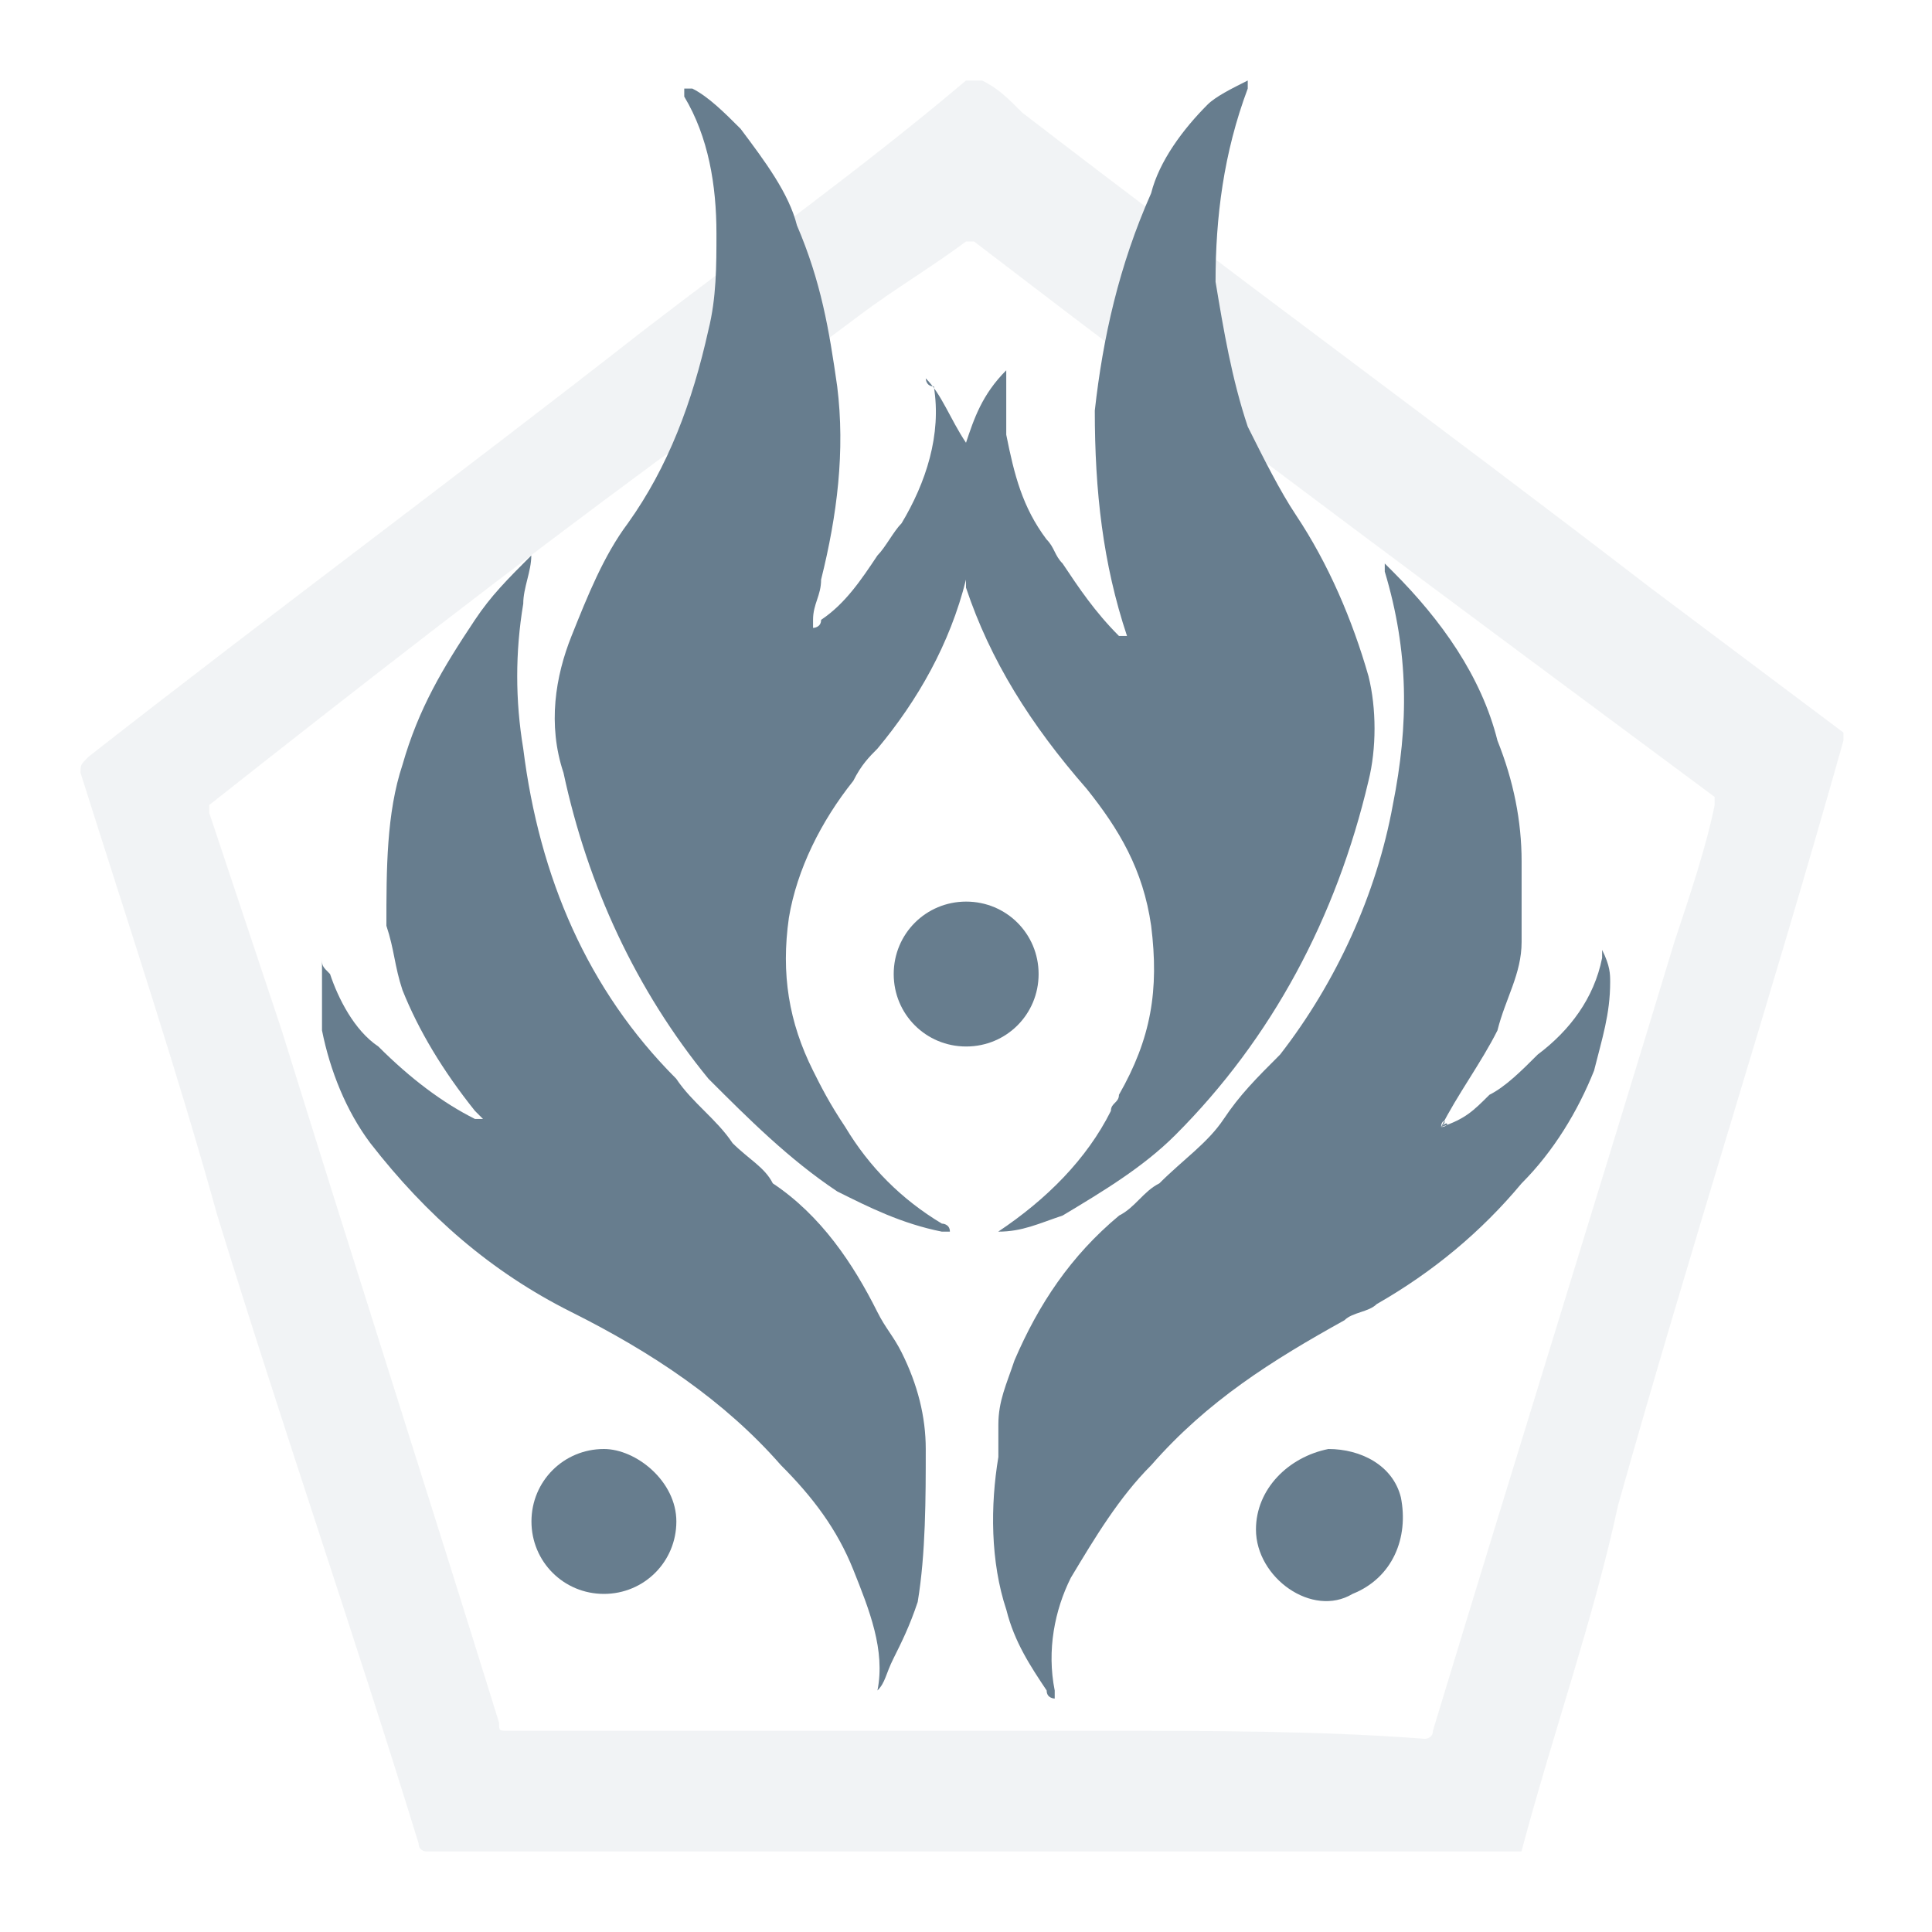 <svg width="24" height="24" viewBox="0 0 24 24" fill="none" xmlns="http://www.w3.org/2000/svg">
<g opacity="0.3">
<path opacity="0.3" d="M18.9 23C14.3 23 9.8 23 5.3 23C5.3 23 5.2 23 5.2 22.9C4.4 20.3 3.5 17.7 2.7 15.1C2.2 13.3 1.6 11.5 1 9.6C1 9.5 1 9.5 1.1 9.4C3.4 7.6 5.7 5.9 8 4.1C9.3 3.1 10.7 2.1 12 1C12.1 1 12.1 1 12.2 1C12.4 1.1 12.5 1.2 12.7 1.4C15.3 3.4 17.9 5.3 20.5 7.3C21.3 7.9 22.1 8.5 22.9 9.1V9.2C22 12.4 21 15.5 20.1 18.7C19.8 20.1 19.3 21.5 18.9 23ZM12 21.5C12.6 21.5 13.2 21.5 13.7 21.5C15 21.5 16.4 21.5 17.7 21.6C17.7 21.6 17.8 21.6 17.8 21.5C18.8 18.2 19.8 15 20.8 11.7C21 11.1 21.2 10.5 21.3 10V9.9C18.2 7.6 15.1 5.3 12.1 3H12C11.6 3.3 11.1 3.6 10.7 3.9C9.9 4.5 9.1 5.1 8.2 5.7C6.3 7.1 4.5 8.5 2.6 10C2.6 10 2.6 10 2.6 10.1C2.9 11 3.2 11.9 3.5 12.8C4.4 15.7 5.3 18.5 6.2 21.4C6.2 21.5 6.2 21.5 6.3 21.5C7.1 21.5 7.9 21.5 8.7 21.5C9.8 21.5 10.9 21.5 12 21.5Z" fill="#677D8E"/>
</g>
<path d="M11.5 4.7C11.7 4.9 11.8 5.2 12 5.5C12.1 5.2 12.2 4.9 12.5 4.6V4.7C12.5 4.9 12.5 5.2 12.5 5.4C12.6 5.9 12.7 6.3 13 6.7C13.1 6.8 13.1 6.9 13.2 7C13.4 7.3 13.6 7.6 13.9 7.9C13.9 7.9 13.9 7.9 14 7.9C13.7 7 13.6 6.1 13.6 5.1C13.7 4.2 13.9 3.3 14.3 2.4C14.4 2 14.7 1.6 15 1.3C15.1 1.2 15.3 1.1 15.5 1V1.1C15.2 1.9 15.1 2.7 15.1 3.5C15.2 4.1 15.3 4.7 15.5 5.3C15.7 5.7 15.9 6.1 16.1 6.4C16.5 7 16.8 7.7 17 8.4C17.1 8.8 17.1 9.3 17 9.7C16.6 11.4 15.8 12.9 14.6 14.1C14.2 14.5 13.7 14.8 13.2 15.1C12.9 15.2 12.7 15.3 12.4 15.3H12.3C12.3 15.3 12.3 15.3 12.4 15.3C13 14.9 13.5 14.4 13.8 13.8C13.8 13.7 13.9 13.7 13.9 13.6C14.3 12.9 14.4 12.3 14.3 11.5C14.2 10.8 13.9 10.3 13.5 9.8C12.8 9 12.3 8.2 12 7.3C12 7.3 12 7.3 12 7.2C11.8 8 11.4 8.7 10.9 9.3C10.8 9.4 10.7 9.5 10.6 9.7C10.2 10.2 9.9 10.8 9.8 11.4C9.7 12.1 9.8 12.7 10.1 13.3C10.2 13.5 10.3 13.7 10.5 14C10.8 14.5 11.2 14.9 11.7 15.2C11.7 15.2 11.8 15.2 11.8 15.3H11.7C11.2 15.2 10.8 15 10.4 14.8C9.8 14.4 9.3 13.9 8.8 13.4C7.9 12.3 7.3 11 7 9.6C6.8 9 6.9 8.4 7.1 7.9C7.3 7.4 7.5 6.9 7.8 6.5C8.3 5.8 8.6 5 8.8 4.1C8.9 3.7 8.9 3.3 8.9 2.9C8.9 2.3 8.8 1.7 8.5 1.2C8.5 1.2 8.5 1.2 8.5 1.1H8.6C8.8 1.2 9 1.4 9.2 1.6C9.5 2 9.8 2.4 9.9 2.8C10.2 3.5 10.3 4.1 10.4 4.8C10.5 5.6 10.4 6.4 10.2 7.2C10.2 7.4 10.1 7.5 10.1 7.7V7.8C10.1 7.8 10.2 7.8 10.2 7.7C10.5 7.5 10.7 7.2 10.9 6.9C11 6.8 11.1 6.6 11.2 6.5C11.5 6 11.7 5.4 11.6 4.8C11.5 4.8 11.5 4.7 11.5 4.7Z" fill="#677D8E"/>
<path d="M6.6 6.9C6.6 7.1 6.5 7.3 6.5 7.5C6.4 8.1 6.4 8.7 6.5 9.3C6.7 10.9 7.3 12.3 8.4 13.4C8.6 13.7 8.9 13.9 9.1 14.2C9.3 14.4 9.5 14.5 9.6 14.7C10.2 15.1 10.6 15.7 10.9 16.3C11 16.5 11.1 16.6 11.2 16.8C11.4 17.2 11.5 17.6 11.5 18C11.5 18.6 11.5 19.3 11.4 19.9C11.3 20.2 11.2 20.4 11.1 20.6C11 20.8 11 20.9 10.9 21C11 20.5 10.8 20 10.6 19.5C10.4 19 10.1 18.6 9.7 18.2C9 17.4 8.1 16.8 7.1 16.3C6.1 15.8 5.3 15.1 4.6 14.2C4.3 13.8 4.1 13.3 4 12.8C4 12.6 4 12.4 4 12.3C4 12.1 4 12 4 11.9C4 12 4 12 4.1 12.1C4.2 12.4 4.4 12.8 4.7 13C5.1 13.4 5.5 13.7 5.9 13.9H6L5.9 13.8C5.5 13.3 5.2 12.8 5 12.3C4.9 12 4.9 11.8 4.8 11.5C4.8 10.8 4.8 10.1 5 9.5C5.2 8.8 5.5 8.3 5.9 7.7C6.1 7.4 6.3 7.2 6.6 6.9C6.6 7 6.6 7 6.6 6.9Z" fill="#677D8E"/>
<path d="M17.902 14C18.002 14 18.002 13.9 17.902 14C18.202 13.9 18.302 13.8 18.502 13.6C18.702 13.5 18.902 13.3 19.102 13.1C19.502 12.8 19.802 12.4 19.902 11.9C19.902 11.9 19.902 11.9 19.902 11.8C20.002 12 20.002 12.1 20.002 12.2C20.002 12.6 19.902 12.9 19.802 13.3C19.602 13.8 19.302 14.3 18.902 14.7C18.402 15.3 17.802 15.8 17.102 16.2C17.002 16.3 16.802 16.3 16.702 16.4C15.802 16.9 15.002 17.4 14.302 18.2C13.902 18.6 13.602 19.1 13.302 19.6C13.102 20 13.002 20.5 13.102 21C13.102 21 13.102 21 13.102 21.1C13.102 21.1 13.002 21.1 13.002 21C12.802 20.7 12.602 20.4 12.502 20C12.302 19.4 12.302 18.7 12.402 18.1C12.402 18 12.402 17.8 12.402 17.7C12.402 17.4 12.502 17.2 12.602 16.9C12.902 16.2 13.302 15.6 13.902 15.1C14.102 15 14.202 14.8 14.402 14.7C14.702 14.4 15.002 14.2 15.202 13.9C15.402 13.6 15.602 13.4 15.902 13.1C16.602 12.2 17.102 11.1 17.302 10C17.502 9 17.502 8.1 17.202 7.1V7L17.302 7.1C17.902 7.7 18.402 8.4 18.602 9.2C18.802 9.7 18.902 10.2 18.902 10.7C18.902 11 18.902 11.4 18.902 11.7C18.902 12.1 18.702 12.4 18.602 12.8C18.402 13.2 18.102 13.6 17.902 14C18.002 13.9 17.902 13.9 17.902 14Z" fill="#677D8E"/>
<path d="M15.602 19C15.602 18.5 16.002 18.1 16.502 18C16.902 18 17.302 18.2 17.402 18.6C17.502 19.1 17.302 19.6 16.802 19.8C16.302 20.1 15.602 19.6 15.602 19Z" fill="#677D8E"/>
<path d="M12.902 12.1C12.902 12.6 12.502 13 12.002 13C11.502 13 11.102 12.6 11.102 12.1C11.102 11.6 11.502 11.2 12.002 11.2C12.502 11.2 12.902 11.6 12.902 12.1Z" fill="#677D8E"/>
<path d="M8.402 18.9C8.402 19.4 8.002 19.8 7.502 19.8C7.002 19.8 6.602 19.4 6.602 18.9C6.602 18.4 7.002 18 7.502 18C7.902 18 8.402 18.4 8.402 18.9Z" fill="#677D8E"/>
</svg>

